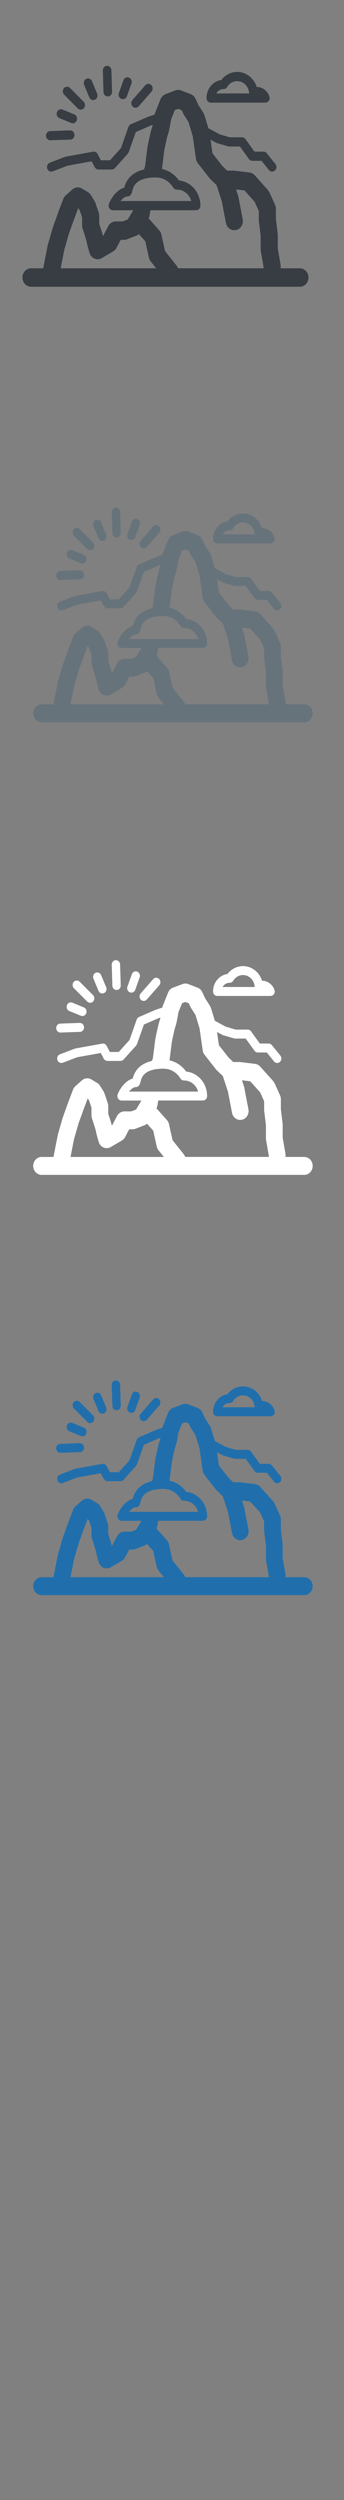 <svg width="32" height="232" viewBox="0 0 32 232" xmlns="http://www.w3.org/2000/svg" xmlns:sketch="http://www.bohemiancoding.com/sketch/ns"><rect x="0" y="0" width="32" height="232" fill="#808080" stroke="none"/><title>Peru</title><desc>Created with Sketch.</desc><g sketch:type="MSLayerGroup" fill="none"><g fill="#373D43" sketch:type="MSShapeGroup"><path d="M12.34 9.885c.077.077.175.115.272.115.106 0 .212-.045.291-.135l1.189-1.362c.151-.172.142-.443-.018-.604-.16-.161-.412-.153-.563.019l-1.189 1.362c-.15.172-.142.443.018.604" id="Fill-1"/><path d="M7.236 10.062c.077.077.175.115.272.115.106 0 .212-.045.291-.135.15-.172.142-.443-.018-.604l-1.268-1.276c-.16-.161-.413-.152-.563.019-.15.173-.142.444.018.605l1.268 1.276" id="Fill-2"/><path d="M4.678 13.019h.013l1.856-.065c.22-.008.392-.205.385-.441-.007-.236-.191-.418-.411-.414l-1.856.065c-.22.008-.392.205-.385.441.007.231.184.413.398.413" id="Fill-3"/><path d="M10.026 8.954h.013c.22-.008.392-.205.385-.441l-.06-1.992c-.007-.236-.191-.42-.411-.414-.22.008-.392.205-.385.441l.06 1.992c.007.231.184.414.398.414" id="Fill-4"/><path d="M11.292 9.18l.142.028c.16 0 .311-.105.372-.275l.421-1.181c.078-.221-.024-.468-.23-.553-.205-.084-.436.026-.515.247l-.421 1.181c-.079.22.024.468.23.552" id="Fill-5"/><path d="M5.528 10.963l1.1.452.142.028c.16 0 .311-.105.372-.275.079-.22-.024-.467-.23-.552l-1.1-.452c-.205-.084-.436.026-.514.247-.079.22.024.467.23.552" id="Fill-6"/><path d="M8.307 9.036c.066.159.212.253.364.253l.162-.037c.201-.096.291-.349.201-.565l-.481-1.155c-.089-.215-.325-.312-.526-.216s-.291.349-.201.565l.48 1.155" id="Fill-7"/><path d="M19.61 9.525h5.08c.22 0 .398-.192.398-.428l-.043-.194c-.195-.499-.657-.832-1.163-.832h-.006c-.255-.821-.973-1.396-1.813-1.396-.578 0-1.118.278-1.479.753-.772.103-1.372.813-1.372 1.669 0 .236.178.428.399.428zm1.16-1.255l.023.001c.135 0 .26-.073.334-.194.207-.342.557-.546.935-.546.575 0 1.052.462 1.109 1.076l.011.064h-3.063c.134-.237.375-.396.65-.4z" id="Fill-8"/><path d="M27.898 24.897h-1.785v-.187l-.014-.156-.261-1.504v-1.245l-.007-.111-.164-1.342v-.967c0-.129-.027-.255-.079-.371l-.514-1.145-.143-.221-1.232-1.38c-.129-.144-.301-.235-.486-.258l-1.404-.172-.09-.005h-.587l-.45-.432-.916-1.173-.179-1.262.517.28.074.031 1.029.303.106.016h1.006l.837 1.163c.076.105.192.166.315.166h.857l.688.855c.079.098.19.148.301.148.092 0 .185-.034.26-.104.167-.154.185-.424.041-.603l-.807-1.003c-.076-.094-.185-.148-.301-.148h-.843l-.836-1.163c-.076-.105-.192-.166-.315-.166h-1.148l-.939-.276-1.044-.565-.367-1.213-.101-.22-.448-.699-.284-.608c-.092-.196-.25-.347-.442-.422l-.892-.345c-.173-.067-.362-.068-.535-.003l-.915.345c-.211.08-.381.251-.469.472l-.514 1.295-.041.139-.58.187-.035.013-1.594.693c-.103.045-.184.134-.223.245l-.688 1.956-1.021 1.139h-.85l-.306-.585c-.083-.158-.248-.242-.414-.213l-2.549.462-.067.019-1.414.541c-.207.079-.315.324-.241.546.058.175.211.284.375.284l.134-.025 1.381-.528 2.239-.405.284.541c.07.134.203.218.347.218h1.252c.108 0 .212-.048.287-.131l1.195-1.334.086-.145.655-1.863 1.415-.616.157-.051-.05.226c-.07.164-.171.53-.43 1.792l-.011.07-.226 1.801-.099.253c-1.386.324-1.709 1.239-1.824 1.683-.675.181-1.24.967-1.435 1.52-.047.131-.03.279.045.394.074.115.197.185.328.185h1.877l-.005.031-.488.822-.469.181h-.649c-.288 0-.553.166-.694.436l-.488.931c-.054-.205-.157-.542-.351-1.136v-.736c0-.099-.016-.197-.047-.29l-.308-.919-.087-.185-.342-.551c-.07-.113-.164-.206-.274-.272l-.548-.329c-.288-.173-.645-.138-.898.088l-.617.55c-.101.09-.18.206-.229.336l-.445 1.177-.005.015-.514 1.434-.018.054-.446 1.545-.018.075-.241 1.218-.176.911h-1.134c-.44 0-.796.383-.796.855 0 .473.356.856.796.856h25.013c.44 0 .796-.383.796-.856 0-.472-.356-.855-.796-.855zm-12.614-10.96c.112-.545.255-1.194.312-1.394.067-.147.15-.446.322-1.463l.341-.861.316-.119.326.126.166.356.056.102.414.646.389 1.287.299 2.104c.022.155.083.3.177.421l1.096 1.404.079.088.567.544.485 1.485.387 2.022c.078.404.409.683.779.683l.162-.018c.431-.095.708-.547.619-1.01l-.398-2.078-.029-.11-.187-.574.784.096.947 1.06.38.847v.827l.007.111.165 1.342v1.268l.013.156.261 1.504v.108h-7.947l-.13-.227-1.085-1.365-.342-1.536c-.032-.147-.101-.282-.198-.392l-.99-1.115c.041-.081.07-.17.085-.261l.079-.491h4.255c.22 0 .398-.192.398-.428 0-1.223-.878-2.23-1.993-2.333-.396-.555-.959-.932-1.586-1.074l.218-1.738zm-4.07 4.718c.201-.242.443-.427.63-.427.342 0 .427-.351.463-.501.061-.251.164-.669.671-.954.319-.179.797-.307 1.528-.307l.308.028c.526.092.997.417 1.294.908.079.131.216.204.366.193.621.005 1.147.451 1.317 1.06h-6.577zm-5.568 6.242l.108-.561.232-1.175.427-1.48.502-1.399.367-.971.003-.003.124.201.229.681v.733c0 .097.015.194.045.285.151.457.327 1.019.372 1.193.016.133.072.389.271 1.061.072.243.243.44.463.535.221.095.47.079.679-.044l1.062-.625c.131-.076.239-.191.311-.33l.388-.741h.322c.092 0 .184-.017.27-.051l.856-.331c.09-.035.173-.087.245-.152l.593.668.336 1.512c.029.131.087.254.169.357l.508.638h-8.883z" id="Fill-9"/></g><g fill="#67737B" sketch:type="MSShapeGroup"><path d="M13.104 50.775c.075.075.171.112.266.112.104 0 .208-.044.284-.131l1.162-1.323c.147-.167.139-.43-.018-.587-.157-.157-.403-.149-.55.019l-1.162 1.324c-.147.167-.139.431.018.587"/><path d="M8.116 50.948c.075.075.171.112.266.112.104 0 .208-.044.284-.131.147-.167.139-.43-.018-.587l-1.239-1.24c-.157-.157-.403-.148-.55.019-.147.168-.139.431.018.588l1.239 1.24"/><path d="M5.616 53.821h.013l1.813-.063c.215-.007.383-.199.376-.429-.007-.229-.186-.407-.401-.402l-1.813.063c-.215.007-.383.2-.376.429.007.224.179.402.388.402"/><path d="M10.842 49.871h.013c.215-.008.383-.2.376-.429l-.059-1.936c-.007-.229-.187-.408-.401-.402-.215.007-.383.2-.377.429l.059 1.936c.007.225.18.402.389.402"/><path d="M12.079 50.091l.139.027c.156 0 .304-.102.364-.267l.411-1.147c.076-.214-.024-.455-.224-.537-.201-.082-.426.026-.503.24l-.411 1.148c-.077.214.024.455.224.537"/><path d="M6.448 51.823l1.075.44.139.027c.156 0 .304-.102.364-.267.077-.214-.024-.454-.224-.536l-1.075-.439c-.2-.082-.426.025-.502.24-.077.214.023.454.224.536"/><path d="M9.163 49.95c.065.154.207.246.356.246l.159-.036c.196-.093.284-.339.197-.549l-.47-1.122c-.087-.209-.317-.304-.514-.21-.197.093-.284.34-.197.549l.469 1.122"/><path d="M20.207 50.425h4.964c.215 0 .389-.186.389-.416l-.042-.188c-.19-.485-.642-.809-1.137-.809h-.006c-.249-.798-.951-1.357-1.771-1.357-.565 0-1.092.27-1.445.732-.754.1-1.341.79-1.341 1.622 0 .23.174.416.39.416zm1.133-1.22l.023.001c.132 0 .254-.071.326-.189.203-.333.544-.531.914-.531.562 0 1.028.449 1.084 1.045l.01.062h-2.993c.131-.23.366-.385.635-.389z"/><path d="M28.306 65.364h-1.744v-.182l-.013-.152-.255-1.461v-1.21l-.006-.108-.161-1.304v-.94c0-.125-.026-.248-.077-.361l-.502-1.112-.14-.215-1.204-1.341c-.126-.14-.294-.229-.474-.251l-1.372-.167-.088-.005h-.573l-.439-.42-.895-1.14-.175-1.227.505.272.072.03 1.005.294.103.015h.983l.817 1.13c.074.102.188.162.308.162h.837l.672.831c.077.096.185.144.294.144.09 0 .181-.033.254-.101.163-.15.181-.412.04-.586l-.789-.974c-.074-.091-.181-.144-.294-.144h-.824l-.817-1.131c-.074-.102-.188-.162-.308-.162h-1.122l-.917-.269-1.02-.549-.359-1.179-.099-.214-.438-.68-.277-.591c-.089-.191-.244-.337-.432-.41l-.872-.336c-.169-.065-.353-.066-.522-.002l-.894.336c-.206.078-.372.244-.458.459l-.502 1.259-.04.135-.567.182-.034.013-1.557.674c-.1.044-.179.13-.218.238l-.672 1.901-.998 1.107h-.83l-.299-.568c-.081-.153-.243-.236-.404-.207l-2.491.449-.066.018-1.381.526c-.202.077-.308.315-.236.531.057.17.206.276.366.276l.131-.024 1.349-.513 2.187-.394.277.526c.069.131.198.212.339.212h1.224c.106 0 .207-.047.28-.128l1.168-1.296.084-.141.64-1.811 1.383-.599.154-.049-.049.22c-.069.159-.167.516-.42 1.741l-.011.068-.221 1.751-.096.246c-1.354.315-1.67 1.204-1.782 1.636-.659.176-1.211.94-1.402 1.477-.045.128-.029.271.044.383.073.112.192.18.32.18h1.834l-.005.031-.476.799-.458.176h-.634c-.281 0-.54.162-.678.424l-.477.904c-.053-.199-.153-.527-.343-1.104v-.716c0-.096-.016-.191-.046-.282l-.301-.893-.085-.18-.335-.536c-.068-.109-.16-.2-.268-.264l-.536-.32c-.281-.168-.63-.134-.877.086l-.603.534c-.099.087-.175.2-.224.327l-.435 1.144-.005.015-.502 1.393-.017.052-.435 1.501-.018.073-.235 1.184-.172.886h-1.108c-.43 0-.778.372-.778.831 0 .459.348.831.778.831h24.441c.43 0 .778-.372.778-.831 0-.459-.348-.831-.778-.831zm-12.326-10.651c.109-.53.249-1.16.305-1.355.066-.142.146-.433.315-1.422l.333-.836.309-.116.319.122.162.346.055.099.405.628.38 1.251.292 2.044c.021.151.081.292.173.409l1.071 1.364.078.085.554.529.474 1.443.379 1.965c.076.393.4.663.762.663l.158-.017c.421-.092.692-.532.605-.981l-.389-2.02-.028-.107-.183-.558.766.093.925 1.03.371.823v.804l.006.108.161 1.304v1.232l.013.152.255 1.461v.105h-7.765l-.127-.221-1.06-1.326-.334-1.493c-.032-.143-.099-.274-.193-.381l-.967-1.083.083-.254.077-.477h4.158c.215 0 .389-.186.389-.416 0-1.189-.858-2.167-1.948-2.267-.387-.54-.937-.906-1.55-1.044l.213-1.689zm-3.977 4.585c.197-.235.432-.415.615-.415.334 0 .417-.341.452-.487.06-.244.16-.65.655-.927.312-.174.779-.298 1.493-.298l.301.027c.514.089.974.405 1.265.883.077.127.211.198.357.188.607.005 1.12.438 1.287 1.03h-6.427zm-5.441 6.066l.106-.545.227-1.142.417-1.438.49-1.36.359-.943.003-.003.122.195.223.662v.712c0 .094.015.188.044.277.147.444.32.991.364 1.16.015.129.07.378.265 1.031.071.236.237.427.453.52.216.092.46.076.663-.043l1.038-.608c.128-.074.233-.186.304-.321l.379-.72h.315c.09 0 .179-.017.264-.049l.837-.322c.088-.034.169-.084.239-.148l.58.649.328 1.47c.029.128.085.247.165.347l.496.62h-8.68z"/></g><g fill="#206FAC" sketch:type="MSShapeGroup"><path d="M13.104 131.775c.075.075.171.112.266.112.104 0 .208-.044.284-.131l1.162-1.323c.147-.167.139-.43-.018-.587-.157-.157-.403-.149-.55.019l-1.162 1.324c-.147.167-.139.431.018.587M8.116 131.948c.075.075.171.112.266.112.104 0 .208-.044.284-.131.147-.167.139-.43-.018-.587l-1.239-1.24c-.157-.157-.403-.148-.55.019-.147.168-.139.431.018.588l1.239 1.24M5.616 134.821h.013l1.813-.063c.215-.007.383-.199.376-.429-.007-.229-.186-.407-.401-.402l-1.813.063c-.215.007-.383.2-.376.429.007.224.179.402.388.402M10.842 130.871h.013c.215-.008.383-.2.376-.429l-.059-1.936c-.007-.229-.187-.408-.401-.402-.215.007-.383.2-.377.429l.059 1.936c.007.225.18.402.389.402M12.079 131.091l.139.027c.156 0 .304-.102.364-.267l.411-1.147c.076-.214-.024-.455-.224-.537-.201-.082-.426.026-.503.24l-.411 1.148c-.077.214.024.455.224.537M6.448 132.823l1.075.44.139.027c.156 0 .304-.102.364-.267.077-.214-.024-.454-.224-.536l-1.075-.439c-.2-.082-.426.025-.502.24-.077.214.023.454.224.536M9.163 130.95c.065.154.207.246.356.246l.159-.036c.196-.093.284-.339.197-.549l-.47-1.122c-.087-.209-.317-.304-.514-.21-.197.093-.284.34-.197.549l.469 1.122"/><path d="M20.207 131.425h4.964c.215 0 .389-.186.389-.416l-.042-.188c-.19-.485-.642-.809-1.137-.809h-.006c-.249-.798-.951-1.357-1.771-1.357-.565 0-1.092.27-1.445.732-.754.1-1.341.79-1.341 1.622 0 .23.174.416.39.416zm1.133-1.22l.023.001c.132 0 .254-.071.326-.189.203-.333.544-.531.914-.531.562 0 1.028.449 1.084 1.045l.01.062h-2.993c.131-.23.366-.385.635-.389zM28.306 146.364h-1.744v-.182l-.013-.152-.255-1.461v-1.21l-.006-.108-.161-1.304v-.94c0-.125-.026-.248-.077-.361l-.502-1.112-.14-.215-1.204-1.341c-.126-.14-.294-.229-.474-.251l-1.372-.167-.088-.005h-.573l-.439-.42-.895-1.14-.175-1.227.505.272.072.03 1.005.294.103.015h.983l.817 1.13c.074.102.188.162.308.162h.837l.672.831c.077.096.185.144.294.144.09 0 .181-.033.254-.101.163-.15.181-.412.04-.586l-.789-.974c-.074-.091-.181-.144-.294-.144h-.824l-.817-1.131c-.074-.102-.188-.162-.308-.162h-1.122l-.917-.269-1.02-.549-.359-1.179-.099-.214-.438-.68-.277-.591c-.089-.191-.244-.337-.432-.41l-.872-.336c-.169-.065-.353-.066-.522-.002l-.894.336c-.206.078-.372.244-.458.459l-.502 1.259-.04.135-.567.182-.034.013-1.557.674c-.1.044-.179.13-.218.238l-.672 1.901-.998 1.107h-.83l-.299-.568c-.081-.153-.243-.236-.404-.207l-2.491.449-.066.018-1.381.526c-.202.077-.308.315-.236.531.057.17.206.276.366.276l.131-.024 1.349-.513 2.187-.394.277.526c.069.131.198.212.339.212h1.224c.106 0 .207-.047.28-.128l1.168-1.296.084-.141.64-1.811 1.383-.599.154-.049-.049.22c-.069.159-.167.516-.42 1.741l-.011.068-.221 1.751-.096.246c-1.354.315-1.67 1.204-1.782 1.636-.659.176-1.211.94-1.402 1.477-.045.128-.029.271.044.383.073.112.192.18.32.18h1.834l-.005.031-.476.799-.458.176h-.634c-.281 0-.54.162-.678.424l-.477.904c-.053-.199-.153-.527-.343-1.104v-.716c0-.096-.016-.191-.046-.282l-.301-.893-.085-.18-.335-.536c-.068-.109-.16-.2-.268-.264l-.536-.32c-.281-.168-.63-.134-.877.086l-.603.534c-.099.087-.175.2-.224.327l-.435 1.144-.005.015-.502 1.393-.017.052-.435 1.501-.018.073-.235 1.184-.172.886h-1.108c-.43 0-.778.372-.778.831 0 .459.348.831.778.831h24.441c.43 0 .778-.372.778-.831 0-.459-.348-.831-.778-.831zm-12.326-10.651c.109-.53.249-1.16.305-1.355.066-.142.146-.433.315-1.422l.333-.836.309-.116.319.122.162.346.055.099.405.628.38 1.251.292 2.044c.021.151.081.292.173.409l1.071 1.364.078.085.554.529.474 1.443.379 1.965c.076.393.4.663.762.663l.158-.017c.421-.092.692-.532.605-.981l-.389-2.02-.028-.107-.183-.558.766.093.925 1.03.371.823v.804l.006.108.161 1.304v1.232l.013.152.255 1.461v.105h-7.765l-.127-.221-1.06-1.326-.334-1.493c-.032-.143-.099-.274-.193-.381l-.967-1.083.083-.254.077-.477h4.158c.215 0 .389-.186.389-.416 0-1.189-.858-2.167-1.948-2.267-.387-.54-.937-.906-1.55-1.044l.213-1.689zm-3.977 4.585c.197-.235.432-.415.615-.415.334 0 .417-.341.452-.487.06-.244.16-.65.655-.927.312-.174.779-.298 1.493-.298l.301.027c.514.089.974.405 1.265.883.077.127.211.198.357.188.607.005 1.12.438 1.287 1.03h-6.427zm-5.441 6.066l.106-.545.227-1.142.417-1.438.49-1.36.359-.943.003-.003.122.195.223.662v.712c0 .094.015.188.044.277.147.444.32.991.364 1.16.015.129.07.378.265 1.031.071.236.237.427.453.52.216.092.46.076.663-.043l1.038-.608c.128-.074.233-.186.304-.321l.379-.72h.315c.09 0 .179-.017.264-.049l.837-.322c.088-.034.169-.084.239-.148l.58.649.328 1.47c.029.128.085.247.165.347l.496.62h-8.68z"/></g><g fill="#fff" sketch:type="MSShapeGroup"><path d="M13.104 92.775c.075.075.171.112.266.112.104 0 .208-.044.284-.131l1.162-1.323c.147-.167.139-.43-.018-.587-.157-.157-.403-.149-.55.019l-1.162 1.324c-.147.167-.139.431.018.587m-4.988.172c.075.075.171.112.266.112.104 0 .208-.044.284-.131.147-.167.139-.43-.018-.587l-1.239-1.24c-.157-.157-.403-.148-.55.019-.147.168-.139.431.018.588l1.239 1.24m-2.5 2.872h.013l1.813-.063c.215-.007.383-.199.376-.429-.007-.229-.186-.407-.401-.402l-1.813.063c-.215.007-.383.2-.376.429.007.224.179.402.388.402m5.226-3.95h.013c.215-.008.383-.2.376-.429l-.059-1.936c-.007-.229-.187-.408-.401-.402-.215.007-.383.2-.377.429l.059 1.936c.007.225.18.402.389.402m1.237.22l.139.027c.156 0 .304-.102.364-.267l.411-1.147c.076-.214-.024-.455-.224-.537-.201-.082-.426.026-.503.24l-.411 1.148c-.077.214.024.455.224.537m-5.631 1.731l1.075.44.139.027c.156 0 .304-.102.364-.267.077-.214-.024-.454-.224-.536l-1.075-.439c-.2-.082-.426.025-.502.24-.077.214.023.454.224.536m2.714-1.874c.065.154.207.246.356.246l.159-.036c.196-.093.284-.339.197-.549l-.47-1.122c-.087-.209-.317-.304-.514-.21-.197.093-.284.34-.197.549l.469 1.122"/><path d="M20.207 92.425h4.964c.215 0 .389-.186.389-.416l-.042-.188c-.19-.485-.642-.809-1.137-.809h-.006c-.249-.798-.951-1.357-1.771-1.357-.565 0-1.092.27-1.445.732-.754.1-1.341.79-1.341 1.622 0 .23.174.416.39.416zm1.133-1.22l.023.001c.132 0 .254-.071.326-.189.203-.333.544-.531.914-.531.562 0 1.028.449 1.084 1.045l.01.062h-2.993c.131-.23.366-.385.635-.389zm6.966 16.159h-1.744v-.182l-.013-.152-.255-1.461v-1.21l-.006-.108-.161-1.304v-.94c0-.125-.026-.248-.077-.361l-.502-1.112-.14-.215-1.204-1.341c-.126-.14-.294-.229-.474-.251l-1.372-.167-.088-.005h-.573l-.439-.42-.895-1.14-.175-1.227.505.272.072.03 1.005.294.103.015h.983l.817 1.13c.074.102.188.162.308.162h.837l.672.831c.077.096.185.144.294.144.09 0 .181-.033.254-.101.163-.15.181-.412.04-.586l-.789-.974c-.074-.091-.181-.144-.294-.144h-.824l-.817-1.131c-.074-.102-.188-.162-.308-.162h-1.122l-.917-.269-1.02-.549-.359-1.179-.099-.214-.438-.68-.277-.591c-.089-.191-.244-.337-.432-.41l-.872-.336c-.169-.065-.353-.066-.522-.002l-.894.336c-.206.078-.372.244-.458.459l-.502 1.259-.04.135-.567.182-.034.013-1.557.674c-.1.044-.179.13-.218.238l-.672 1.901-.998 1.107h-.83l-.299-.568c-.081-.153-.243-.236-.404-.207l-2.491.449-.066.018-1.381.526c-.202.077-.308.315-.236.531.057.17.206.276.366.276l.131-.024 1.349-.513 2.187-.394.277.526c.069.131.198.212.339.212h1.224c.106 0 .207-.047.28-.128l1.168-1.296.084-.141.64-1.811 1.383-.599.154-.049-.049.22c-.069.159-.167.516-.42 1.741l-.011.068-.221 1.751-.096.246c-1.354.315-1.67 1.204-1.782 1.636-.659.176-1.211.94-1.402 1.477-.045.128-.029.271.044.383.073.112.192.18.32.18h1.834l-.005.031-.476.799-.458.176h-.634c-.281 0-.54.162-.678.424l-.477.904c-.053-.199-.153-.527-.343-1.104v-.716c0-.096-.016-.191-.046-.282l-.301-.893-.085-.18-.335-.536c-.068-.109-.16-.2-.268-.264l-.536-.32c-.281-.168-.63-.134-.877.086l-.603.534c-.099.087-.175.2-.224.327l-.435 1.144-.005.015-.502 1.393-.017.052-.435 1.501-.018.073-.235 1.184-.172.886h-1.108c-.43 0-.778.372-.778.831 0 .459.348.831.778.831h24.441c.43 0 .778-.372.778-.831 0-.459-.348-.831-.778-.831zm-12.326-10.651c.109-.53.249-1.16.305-1.355.066-.142.146-.433.315-1.422l.333-.836.309-.116.319.122.162.346.055.099.405.628.38 1.251.292 2.044c.021.151.081.292.173.409l1.071 1.364.078.085.554.529.474 1.443.379 1.965c.076.393.4.663.762.663l.158-.017c.421-.092.692-.532.605-.981l-.389-2.02-.028-.107-.183-.558.766.093.925 1.03.371.823v.804l.006.108.161 1.304v1.232l.013.152.255 1.461v.105h-7.765l-.127-.221-1.06-1.326-.334-1.493c-.032-.143-.099-.274-.193-.381l-.967-1.083.083-.254.077-.477h4.158c.215 0 .389-.186.389-.416 0-1.189-.858-2.167-1.948-2.267-.387-.54-.937-.906-1.55-1.044l.213-1.689zm-3.977 4.585c.197-.235.432-.415.615-.415.334 0 .417-.341.452-.487.06-.244.16-.65.655-.927.312-.174.779-.298 1.493-.298l.301.027c.514.089.974.405 1.265.883.077.127.211.198.357.188.607.005 1.12.438 1.287 1.03h-6.427zm-5.441 6.066l.106-.545.227-1.142.417-1.438.49-1.36.359-.943.003-.003.122.195.223.662v.712c0 .094.015.188.044.277.147.444.32.991.364 1.16.015.129.07.378.265 1.031.071.236.237.427.453.52.216.092.46.076.663-.043l1.038-.608c.128-.074.233-.186.304-.321l.379-.72h.315c.09 0 .179-.017.264-.049l.837-.322c.088-.034.169-.084.239-.148l.58.649.328 1.47c.029.128.085.247.165.347l.496.62h-8.68z"/></g></g></svg>